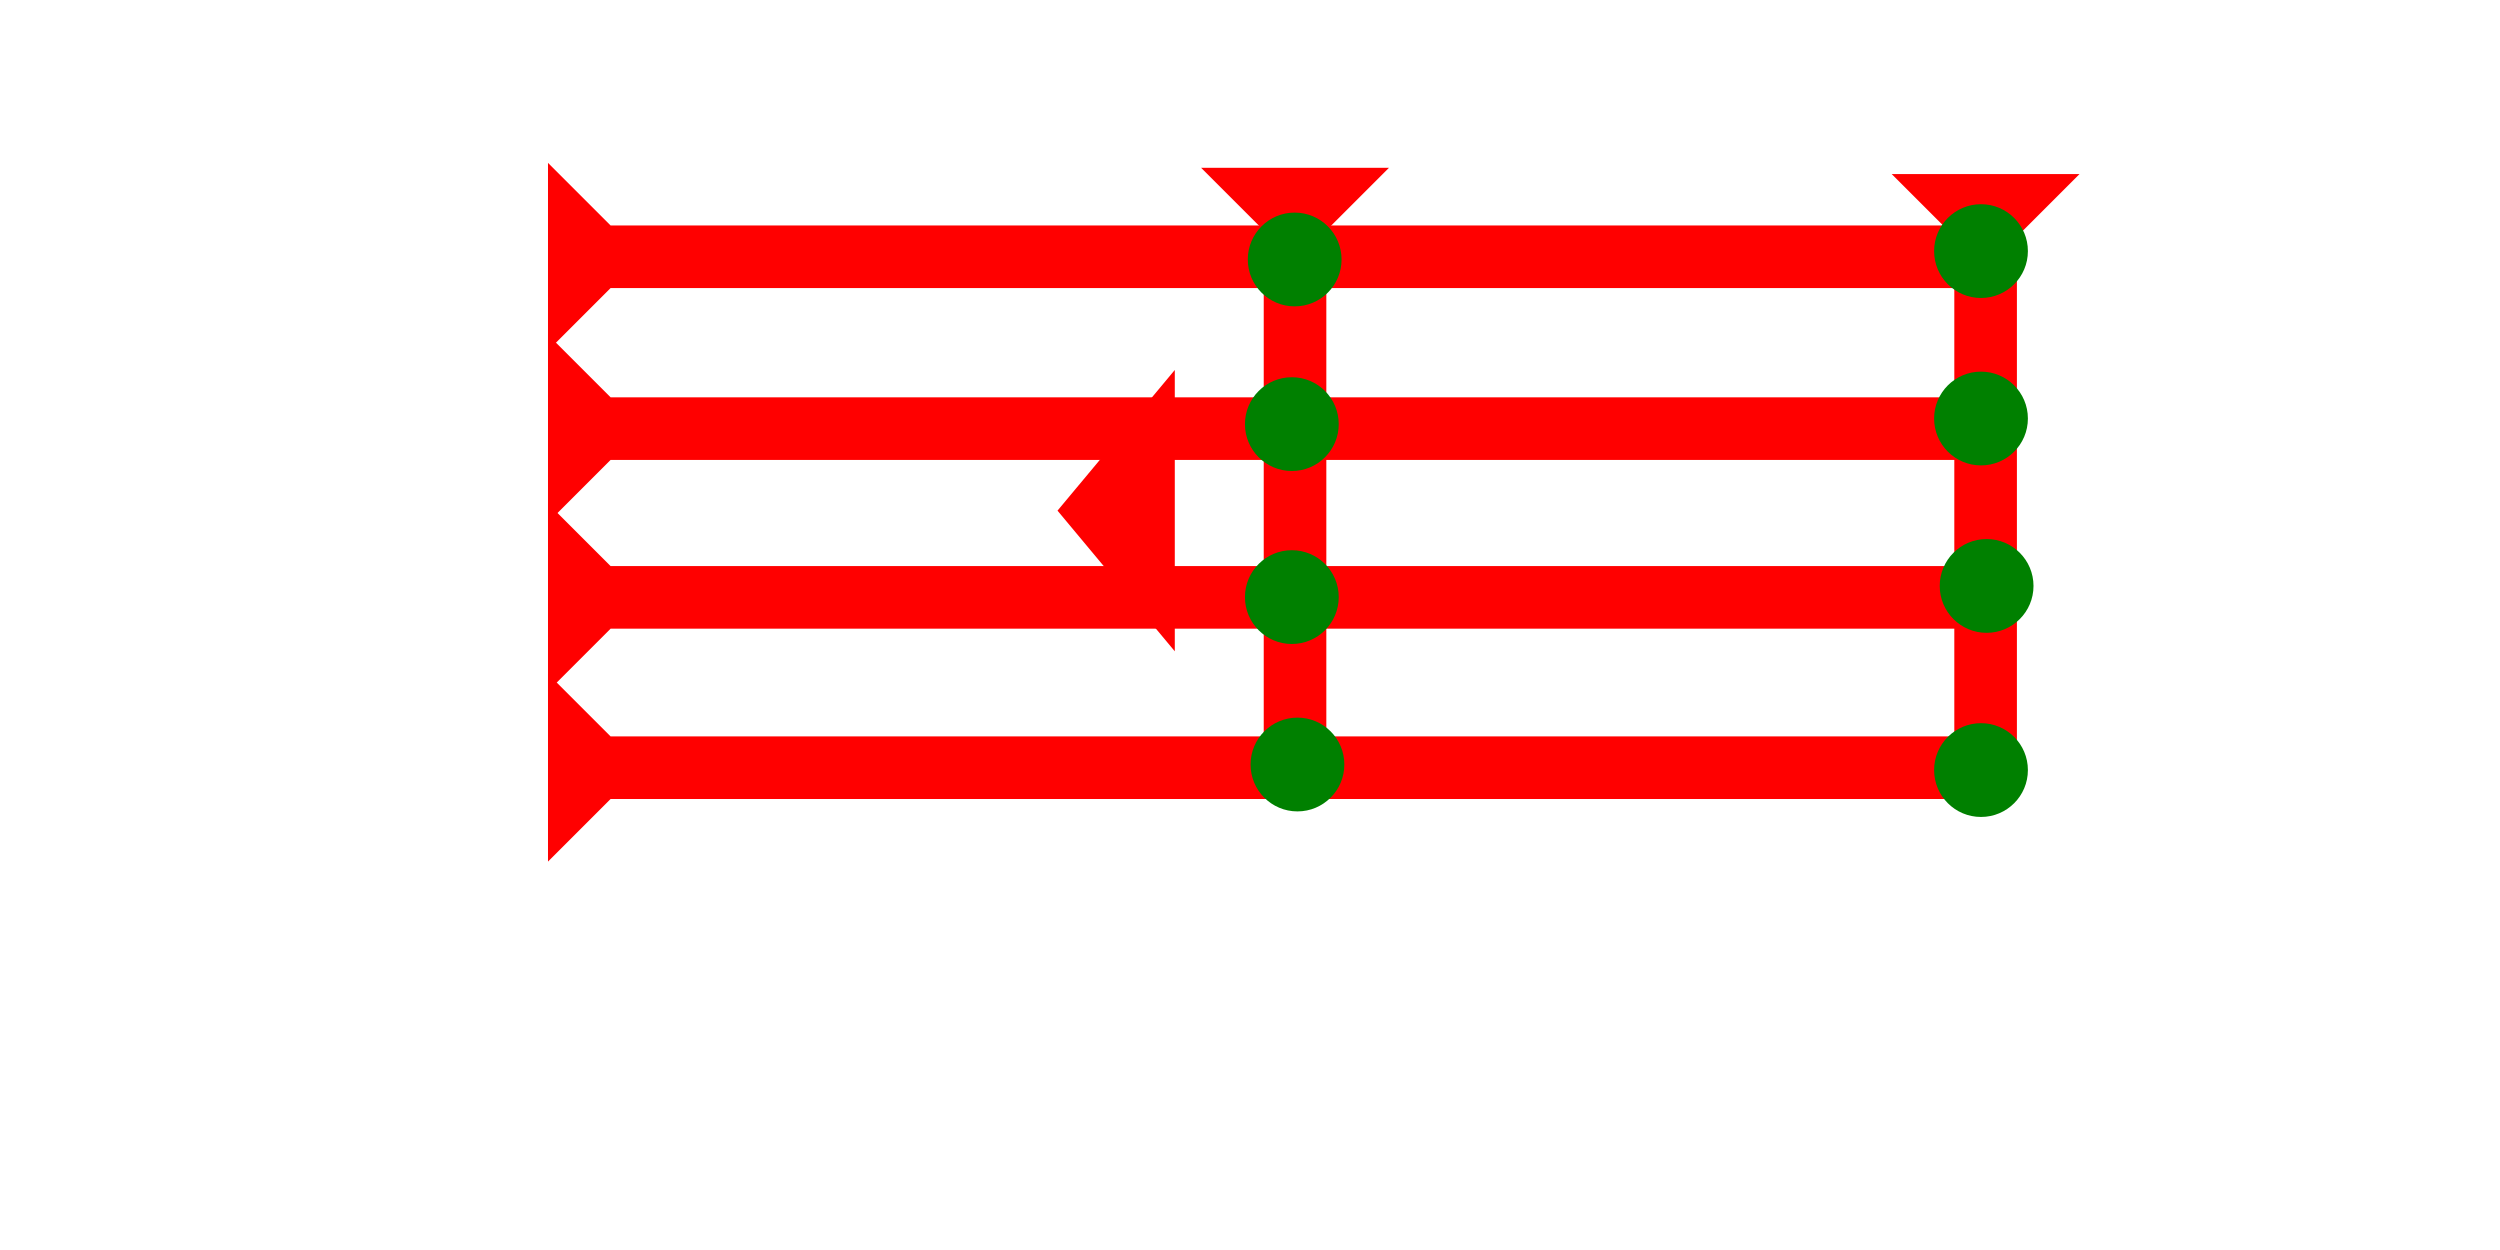 <?xml version="1.0" encoding="UTF-8" standalone="no"?>
<svg
   xmlns:dc="http://purl.org/dc/elements/1.1/"
   xmlns:cc="http://creativecommons.org/ns#"
   xmlns:rdf="http://www.w3.org/1999/02/22-rdf-syntax-ns#"
   xmlns:svg="http://www.w3.org/2000/svg"
   xmlns="http://www.w3.org/2000/svg"
   width="160"
   height="80"
   viewBox="0 0 42.333 21.167"
   version="1.1"
   id="svg8">
  <defs
     id="defs2" />
  <g
     id="layer1">
    <polygon
       points="8,90 4,90 4,4 0,0 12,0 8,4 "
       style="fill:#ff0000"
       id="polygon846"
       transform="matrix(0,-0.265,0.265,0,9.279,5.938)">
      <title
         id="title907">Right Horizontal Mark, RH</title>
    </polygon>
    <polygon
       points="8,4 8,90 4,90 4,4 0,0 12,0 "
       style="fill:#ff0000"
       id="polygon861"
       transform="matrix(0,-0.265,0.265,0,9.279,8.848)">
      <title
         id="title905">Right Horizontal Mark, RH</title>
    </polygon>
    <polygon
       points="8,90 4,90 4,4 0,0 12,0 8,4 "
       style="fill:#ff0000"
       id="polygon863"
       transform="matrix(0,-0.265,0.265,0,9.279,11.706)">
      <title
         id="title903">Right Horizontal Mark, RH</title>
    </polygon>
    <polygon
       points="12,0 8,4 8,90 4,90 4,4 0,0 "
       style="fill:#ff0000"
       id="polygon865"
       transform="matrix(0,-0.265,0.265,0,9.279,14.59)">
      <title
         id="title901">Right Horizontal Mark, RH</title>
    </polygon>
    <g
       id="g857"
       transform="matrix(0.265,0,0,0.265,32.033,2.948)">
      <title
         id="title853">Down Vertical Mark, DV</title>
      <polygon
         points="4,4 0,0 12,0 8,4 8,40 4,40 "
         style="fill:#ff0000"
         id="polygon855" />
    </g>
    <g
       id="g899"
       transform="matrix(0.265,0,0,0.265,20.339,2.842)">
      <title
         id="title895">Down Vertical Mark, DV</title>
      <polygon
         points="0,0 12,0 8,4 8,40 4,40 4,4 "
         style="fill:#ff0000"
         id="polygon897" />
    </g>
    <polygon
       points="6,0 6,12 0,6 "
       style="fill:#ff0000"
       id="polygon947"
       transform="matrix(0.331,0,0,0.397,17.907,6.265)">
      <title
         id="title961">Heel Mark, HE</title>
    </polygon>
    <circle
       style="fill:#008000;fill-rule:evenodd;stroke-width:0.265"
       id="path839"
       cx="33.545"
       cy="13.04"
       r="0.794">
      <title
         id="title1007">Southeast Corner Connector, SEC</title>
    </circle>
    <circle
       style="fill:#008000;fill-rule:evenodd;stroke-width:0.265"
       id="circle979"
       cx="21.875"
       cy="10.111"
       r="0.794">
      <title
         id="title981">2 Cross Connector, 2C</title>
    </circle>
    <circle
       style="fill:#008000;fill-rule:evenodd;stroke-width:0.265"
       id="circle985"
       cx="21.923"
       cy="4.394"
       r="0.794">
      <title
         id="title983">2 Cross Connector, 2C</title>
    </circle>
    <circle
       style="fill:#008000;fill-rule:evenodd;stroke-width:0.265"
       id="circle989"
       cx="21.875"
       cy="7.182"
       r="0.794">
      <title
         id="title987">2 Cross Connector, 2C</title>
    </circle>
    <circle
       style="fill:#008000;fill-rule:evenodd;stroke-width:0.265"
       id="circle991"
       cx="33.64"
       cy="9.922"
       r="0.794">
      <title
         id="title993">Right 2 Touch Connector, R2T</title>
    </circle>
    <circle
       style="fill:#008000;fill-rule:evenodd;stroke-width:0.265"
       id="circle997"
       cx="33.545"
       cy="4.252"
       r="0.794">
      <title
         id="title995">Right 2 Touch Connector, R2T</title>
    </circle>
    <circle
       style="fill:#008000;fill-rule:evenodd;stroke-width:0.265"
       id="circle1001"
       cx="33.545"
       cy="7.087"
       r="0.794">
      <title
         id="title999">Right 2 Touch Connector, R2T</title>
    </circle>
    <circle
       style="fill:#008000;fill-rule:evenodd;stroke-width:0.265"
       id="circle1003"
       cx="21.97"
       cy="12.946"
       r="0.794">
      <title
         id="title1005">Bottom 2 Touch Connector, B2T</title>
    </circle>
  </g>
</svg>
